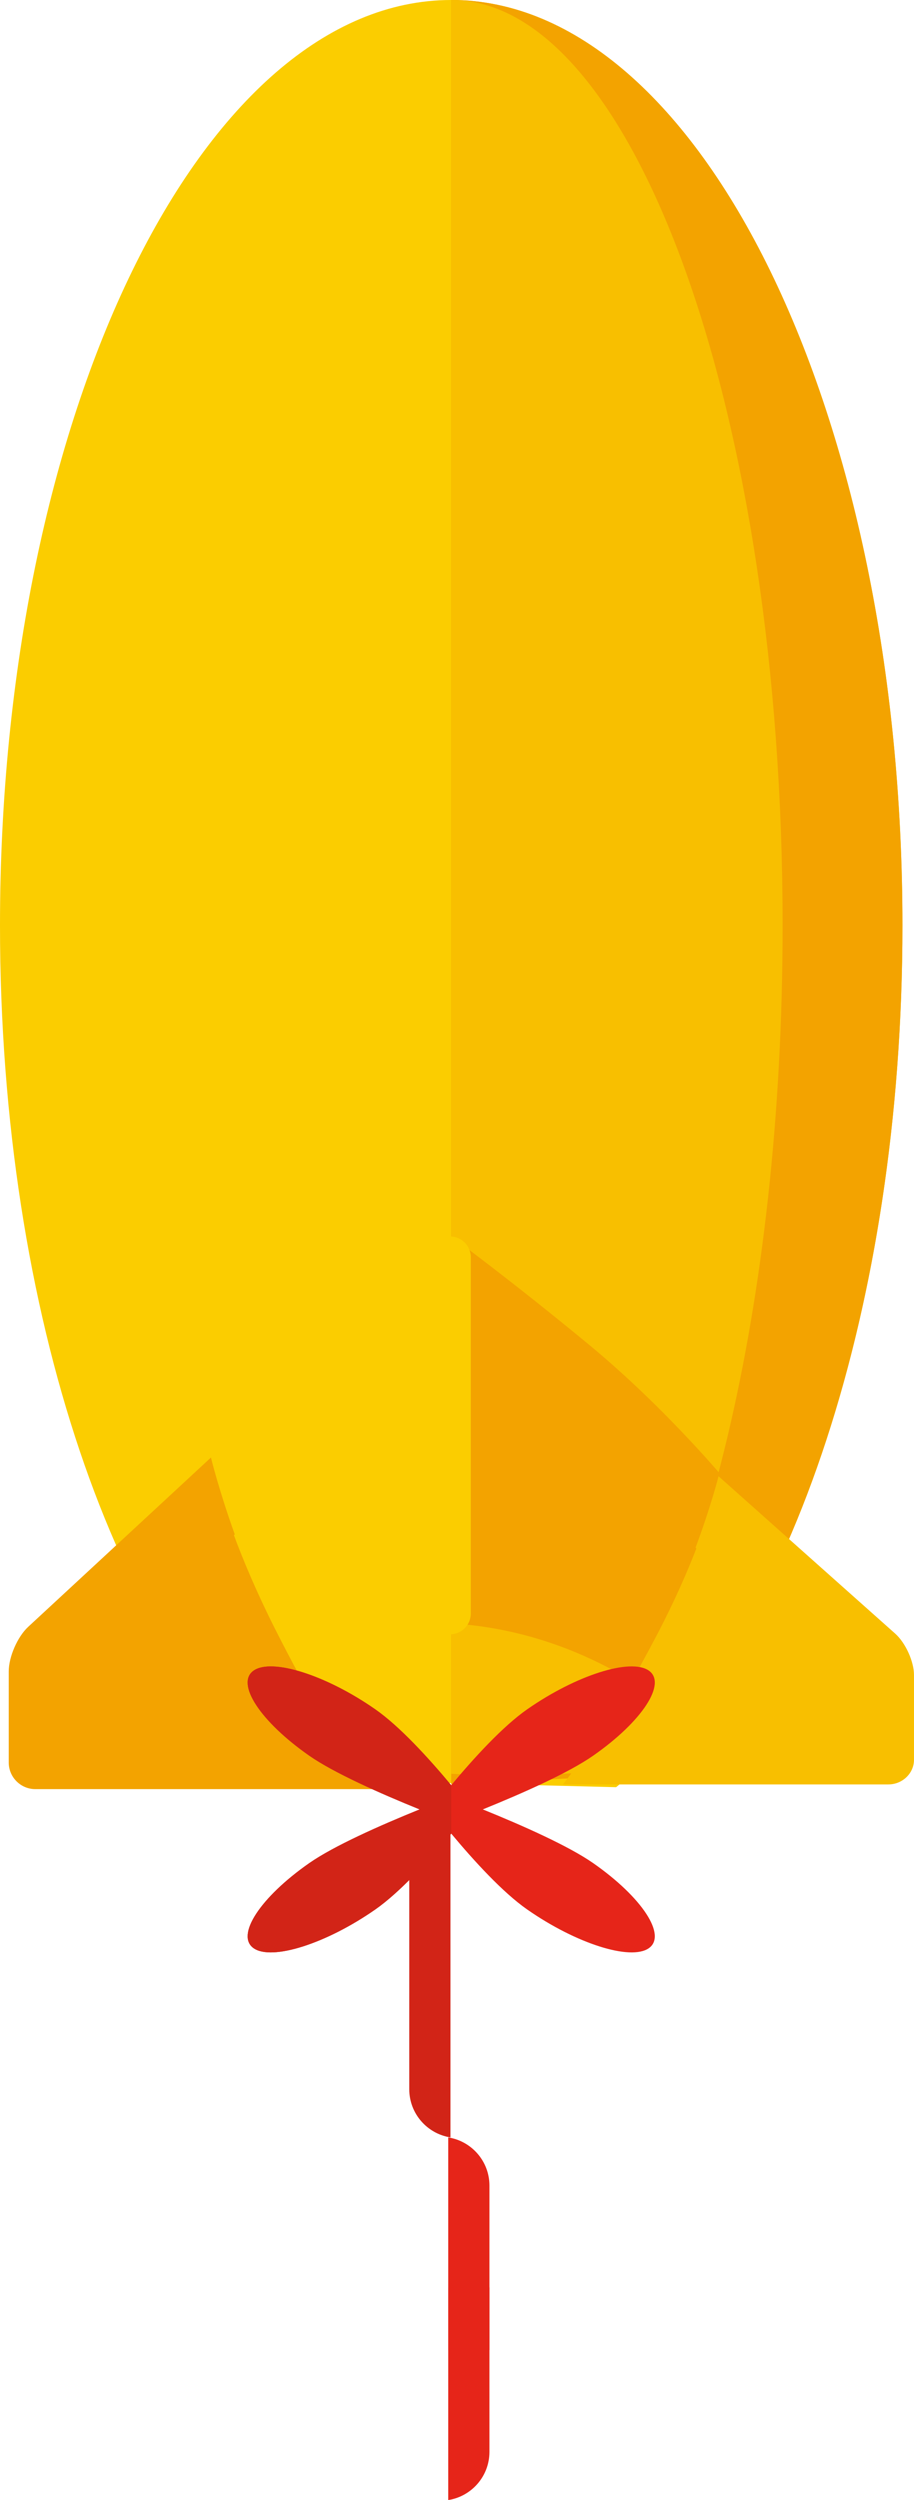 <?xml version="1.0" encoding="utf-8"?>
<!-- Generator: Adobe Illustrator 16.0.0, SVG Export Plug-In . SVG Version: 6.00 Build 0)  -->
<!DOCTYPE svg PUBLIC "-//W3C//DTD SVG 1.1//EN" "http://www.w3.org/Graphics/SVG/1.1/DTD/svg11.dtd">
<svg version="1.1" id="Layer_1" xmlns="http://www.w3.org/2000/svg" xmlns:xlink="http://www.w3.org/1999/xlink" x="0px" y="0px"
	 width="122.546px" height="335px" viewBox="0 0 122.546 335" enable-background="new 0 0 122.546 335" xml:space="preserve">
<g>
	<path fill="#FBCD00" d="M38.129,239.264c0.844-0.372,1.771-0.581,2.74-0.58c13.917,0.005,27.825,0.463,41.736,0.795
		c22.479-18.096,38.393-62.973,38.393-115.469C120.997,55.521,93.911,0,60.499,0S0,55.521,0,124.009
		C0,176.3,15.79,221.03,38.129,239.264z"/>
	<path fill="#F3A300" d="M84.346,238.006c21.554-18.97,36.651-62.867,36.651-113.997C120.997,55.521,93.911,0,60.499,0l0,0v239.104
		C68.447,238.734,76.392,238.2,84.346,238.006z"/>
	<path fill="#F8BF00" d="M78.39,237.554c15.629-19.211,26.541-62.821,26.541-113.544C104.931,55.521,85.038,0,60.499,0l0,0v237.687
		C66.468,237.93,72.43,237.821,78.39,237.554z"/>
	<path fill="#F3A300" d="M43.044,229.422c-0.023,0.034-0.046,0.066-0.069,0.101c-1.684-2.867-3.762-6.623-6.157-11.376
		c-2.482-4.928-4.248-9.184-5.458-12.444c0.04-0.03,0.08-0.061,0.12-0.091c-2.157-6.002-3.197-10.31-3.197-10.31l-2.608,2.416
		c0,0.001-0.001,0.001-0.002,0.002l-12.149,11.249l-0.577,0.534l-9.165,8.485c-1.436,1.329-2.611,4.019-2.611,5.976v12.213
		c0,1.957,1.601,3.559,3.558,3.559h37.468h4.116h3.558C49.872,239.735,46.971,235.937,43.044,229.422z"/>
	<path fill="#F3A300" d="M60.248,217.519c17.572,0.94,28.952,10.92,28.952,10.92l8.478-29.614c0,0-8.172-9.942-18.715-18.646
		c-10.543-8.702-18.464-14.498-18.464-14.498L60.248,217.519z"/>
	<path fill="#FBCD00" d="M63.125,216.2c0,1.545-1.252,2.797-2.797,2.797l0,0c-1.545,0-2.797-1.252-2.797-2.797v-47.723
		c0-1.545,1.252-2.797,2.797-2.797l0,0c1.545,0,2.797,1.252,2.797,2.797V216.2z"/>
	<path fill="#F8BF00" d="M82.076,229.521c0.022,0.032,0.045,0.062,0.067,0.094c1.627-2.665,3.636-6.155,5.95-10.572
		c2.399-4.578,4.105-8.533,5.275-11.564c-0.039-0.028-0.077-0.057-0.115-0.085c2.084-5.577,3.089-9.58,3.089-9.58l2.521,2.244
		c0,0.001,0.001,0.002,0.002,0.002l11.742,10.454l0.558,0.497l8.857,7.886c1.388,1.235,2.523,3.734,2.523,5.553v11.351
		c0,1.818-1.547,3.306-3.439,3.306H82.895h-3.979h-3.438C75.478,239.104,78.281,235.575,82.076,229.521z"/>
	<path fill="#E62519" d="M64.734,242.454c5.322-2.155,11.504-4.899,14.81-7.208c6.562-4.581,9.896-9.682,7.446-11.392
		c-2.45-1.711-9.755,0.616-16.318,5.198c-3.252,2.271-7.11,6.485-10.173,10.159c-3.064-3.674-6.921-7.889-10.173-10.159
		c-6.562-4.582-13.868-6.909-16.318-5.198c-2.45,1.71,0.884,6.811,7.446,11.392c3.306,2.309,9.488,5.053,14.81,7.208
		c-5.322,2.155-11.504,4.899-14.81,7.207c-6.562,4.582-9.896,9.683-7.446,11.393c2.45,1.711,9.755-0.617,16.318-5.198
		c3.252-2.271,7.109-6.485,10.173-10.159c3.063,3.674,6.921,7.889,10.173,10.159c6.562,4.581,13.868,6.909,16.318,5.198
		c2.45-1.71-0.884-6.811-7.446-11.393C76.238,247.354,70.056,244.609,64.734,242.454z"/>
	<path fill="#D22417" d="M50.325,229.053c-6.562-4.582-13.868-6.909-16.318-5.198c-2.45,1.71,0.884,6.811,7.446,11.392
		c3.306,2.309,9.488,5.053,14.81,7.208c-5.322,2.155-11.504,4.899-14.81,7.207c-6.562,4.582-9.896,9.683-7.446,11.393
		c2.45,1.711,9.755-0.617,16.318-5.198c3.252-2.271,7.109-6.485,10.173-10.159v-6.484C57.435,235.538,53.578,231.323,50.325,229.053
		z"/>
	<g>
		<path fill="#D22417" d="M54.873,279.949c0,3.267,2.396,5.966,5.524,6.457v-42.697h-5.524V279.949z"/>
		<path fill="#E62519" d="M65.623,292.862c0-3.266-2.396-5.965-5.524-6.456v28.5h5.524V292.862z"/>
		<path fill="#E62519" d="M65.623,328.543c0,3.267-2.396,5.966-5.524,6.457v-28.5h5.524V328.543z"/>
	</g>
</g>
</svg>
